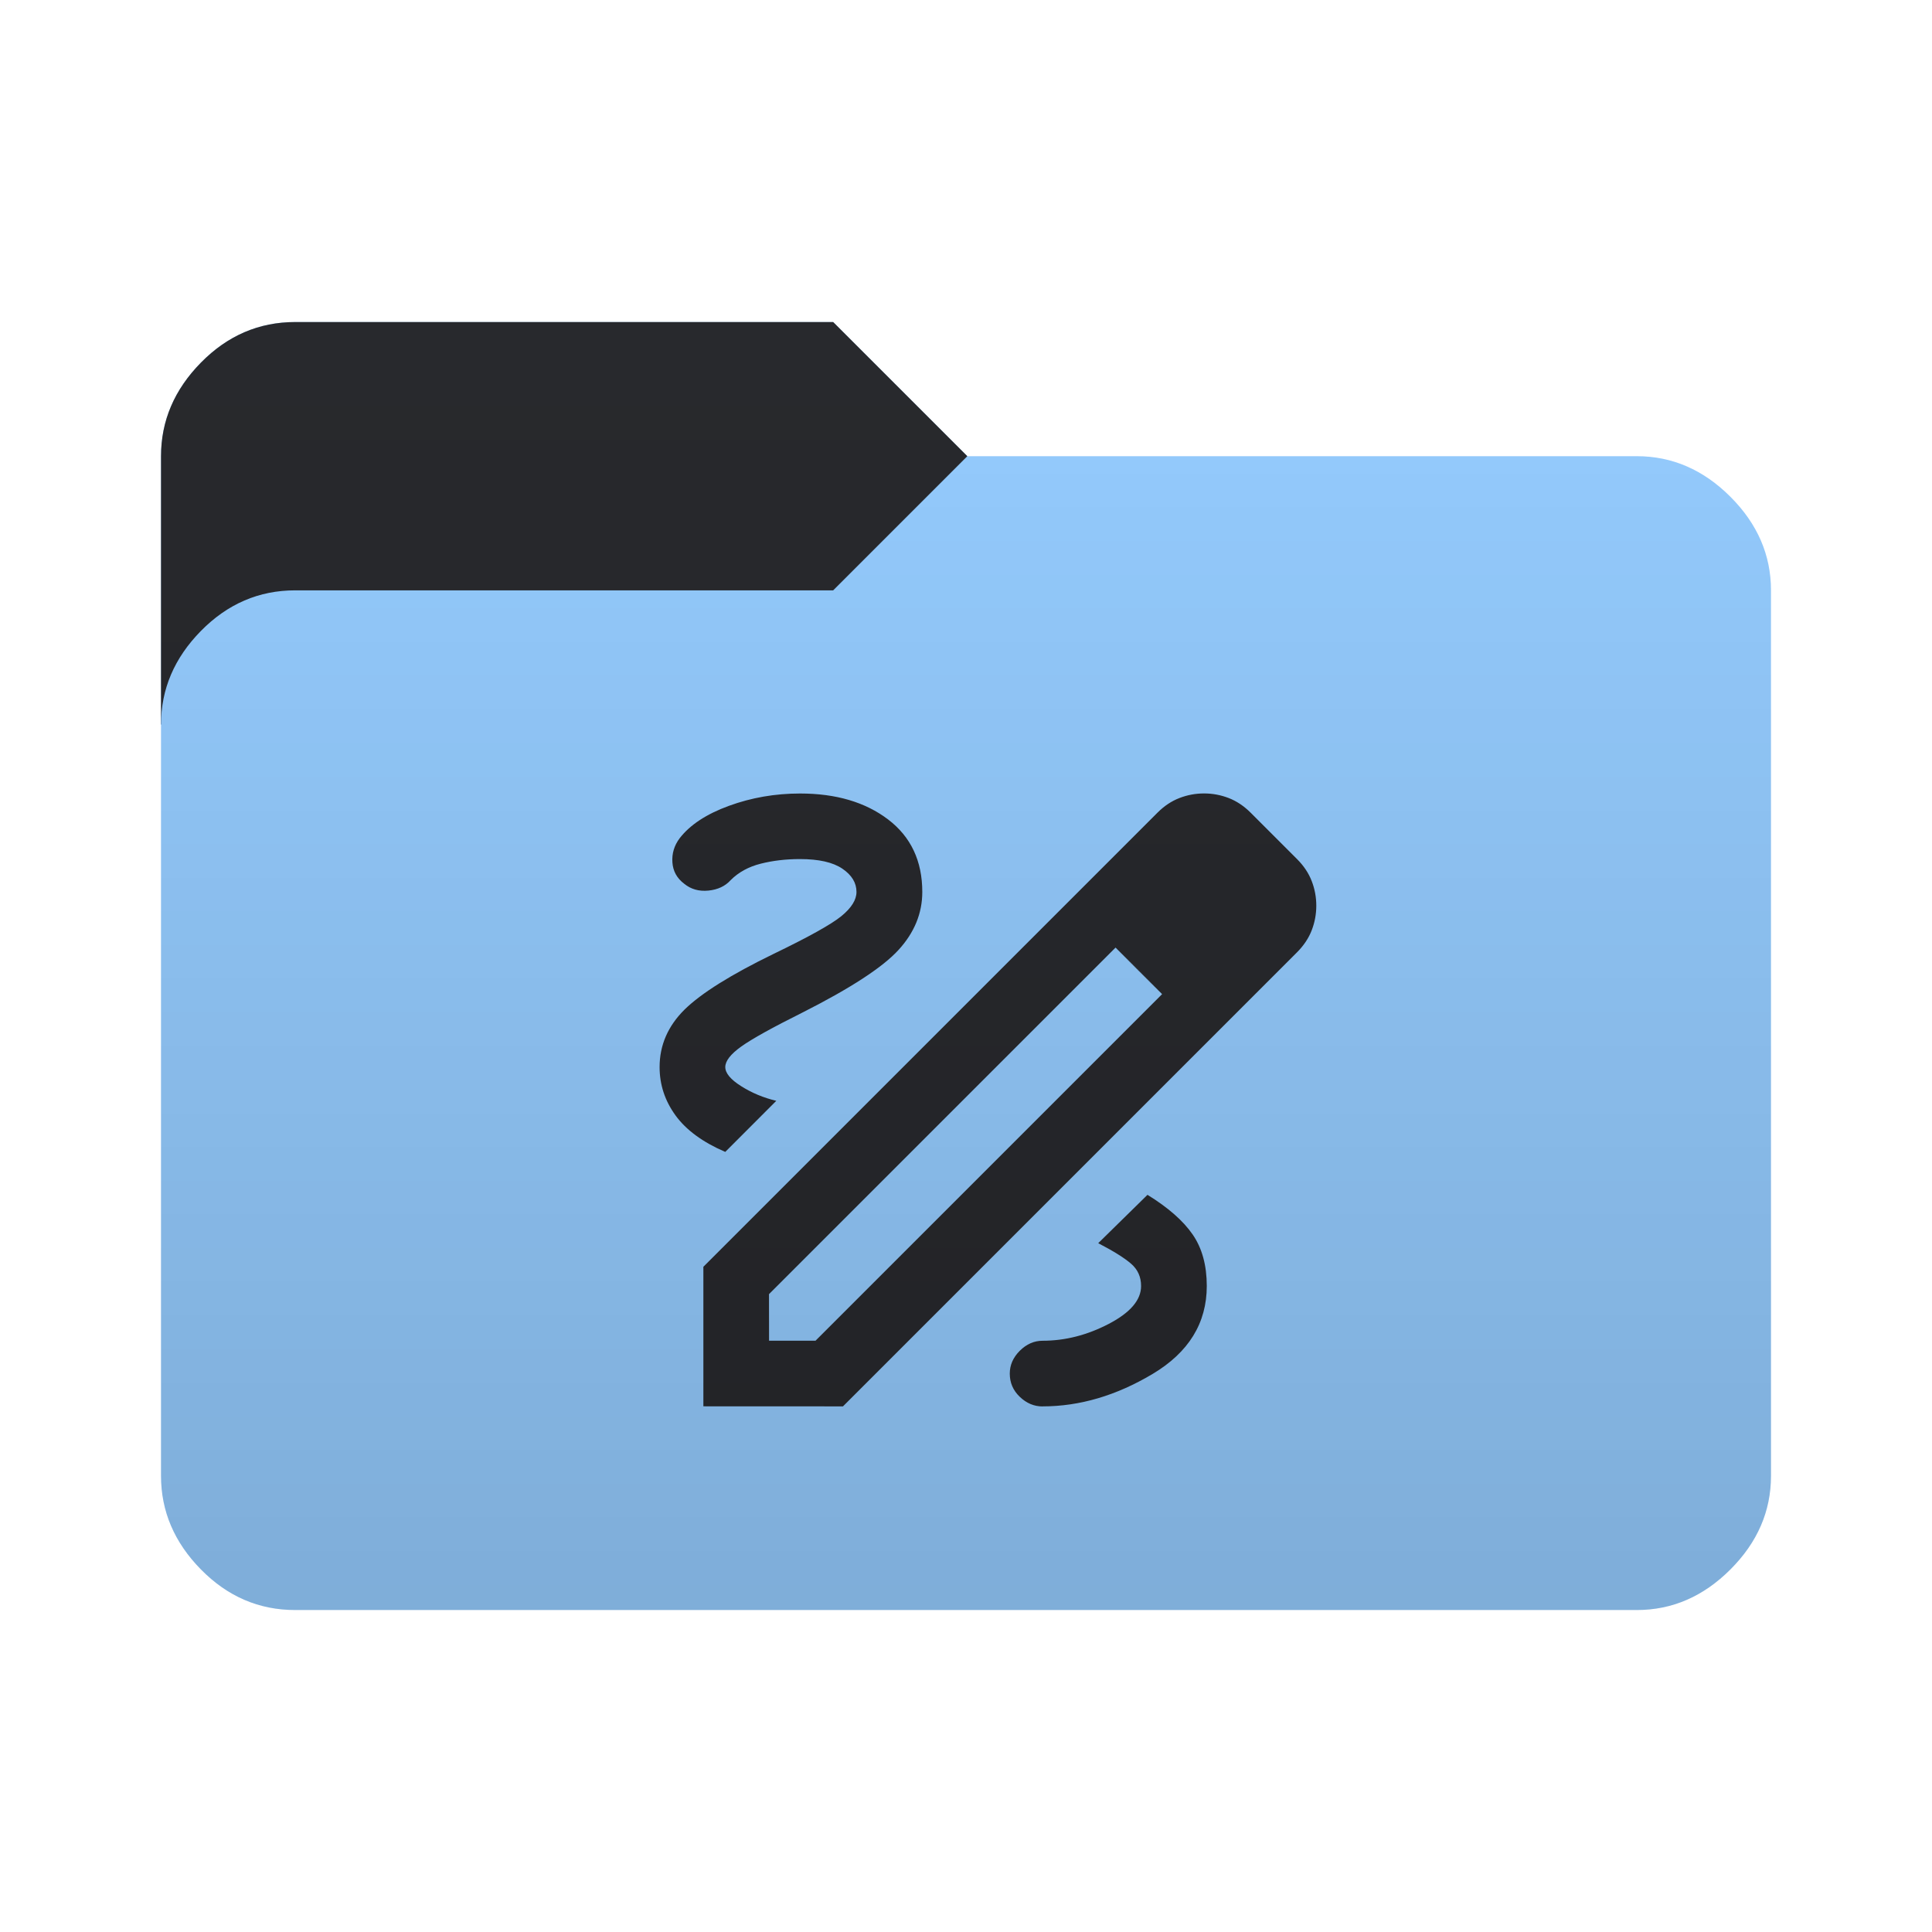 <svg height="32" width="32" version="1.1" xmlns="http://www.w3.org/2000/svg" xmlns:svg="http://www.w3.org/2000/svg">
  <defs>
    <style type="text/css" id="current-color-scheme">
      .ColorScheme-Accent {
        color: #95ccff;
      }

      .ColorScheme-Background {
        color: #28292d;
      }
    </style>
    <linearGradient id="lg1" x1="48" y1="26.667" x2="48" y2="5.334" gradientUnits="userSpaceOnUse">
      <stop stop-opacity="0.15" offset="0" />
      <stop stop-opacity="0" offset="1" />
    </linearGradient>
    <path id="folder-back"
      d="M 2.667,12 v -4.444 q 0,-0.878 0.661,-1.55 0.661,-0.672 1.561,-0.672 h 8.911 l 2.222,2.222 v 4.444 z" />
    <path id="icon"
      d="M 11.65,23.293 V 20.982 l 7.522,-7.522 q 0.166,-0.166 0.363,-0.242 0.196,-0.076 0.408,-0.076 0.211,0 0.408,0.076 0.196,0.076 0.363,0.242 l 0.77,0.77 q 0.166,0.166 0.242,0.363 0.076,0.196 0.076,0.408 0,0.211 -0.076,0.408 -0.076,0.196 -0.242,0.363 l -7.522,7.522 z m 1.088,-1.087 h 0.77 l 5.74,-5.74 -0.378,-0.393 -0.393,-0.378 -5.74,5.74 z m 8.141,-7.416 -0.77,-0.77 z m -2.009,1.284 -0.393,-0.378 0.77,0.77 z m -1.601,7.22 q 0.921,0 1.82,-0.536 0.899,-0.536 0.899,-1.458 0,-0.514 -0.234,-0.853 -0.234,-0.34 -0.748,-0.657 l -0.816,0.801 q 0.378,0.196 0.544,0.34 0.166,0.143 0.166,0.37 0,0.347 -0.536,0.627 -0.536,0.279 -1.095,0.279 -0.211,0 -0.378,0.166 -0.166,0.166 -0.166,0.378 0,0.227 0.166,0.385 0.166,0.159 0.378,0.159 z M 12.013,19.079 12.858,18.233 Q 12.541,18.158 12.277,17.991 12.013,17.825 12.013,17.674 q 0,-0.151 0.264,-0.34 0.264,-0.189 1.02,-0.566 1.193,-0.604 1.586,-1.035 0.393,-0.43 0.393,-0.959 0,-0.77 -0.566,-1.201 -0.566,-0.43 -1.458,-0.43 -0.619,0 -1.178,0.204 -0.559,0.204 -0.816,0.536 -0.136,0.181 -0.121,0.4 0.015,0.219 0.196,0.355 0.166,0.136 0.4,0.113 0.234,-0.023 0.37,-0.174 0.196,-0.196 0.498,-0.272 0.302,-0.076 0.649,-0.076 0.468,0 0.702,0.159 0.234,0.159 0.234,0.385 0,0.196 -0.249,0.4 -0.249,0.204 -1.125,0.627 -1.057,0.514 -1.473,0.921 Q 10.925,17.131 10.925,17.674 q 0,0.438 0.264,0.801 0.264,0.363 0.823,0.604 z" />
  </defs>
  <use href="#folder-back" class="ColorScheme-Accent" fill="currentColor" />
  <use href="#folder-back" class="ColorScheme-Background" fill="currentColor" opacity="0.3" />
  <path
    d="M 4.889,26.667 q -0.9,0 -1.561,-0.672 -0.661,-0.672 -0.661,-1.55 v -12.445 q 0,-0.878 0.661,-1.55 0.661,-0.672 1.561,-0.672 h 8.911 l 2.222,-2.222 h 11.089 q 0.878,0 1.55,0.672 0.672,0.672 0.672,1.55 v 14.667 q 0,0.878 -0.672,1.55 -0.672,0.672 -1.55,0.672 z"
    class="ColorScheme-Accent" fill="currentColor" />
  <use href="#icon" class="ColorScheme-Background" fill="currentColor" opacity="0.8" />
  <path
    d="m 4.889,26.667 q -0.9,0 -1.561,-0.672 -0.661,-0.672 -0.661,-1.55 V 7.556 q 0,-0.878 0.661,-1.55 Q 3.989,5.334 4.889,5.334 h 8.911 l 2.222,2.222 h 11.089 q 0.878,0 1.55,0.672 0.672,0.672 0.672,1.55 V 24.445 q 0,0.878 -0.672,1.55 -0.672,0.672 -1.55,0.672 z"
    fill="url(#lg1)" />
</svg>